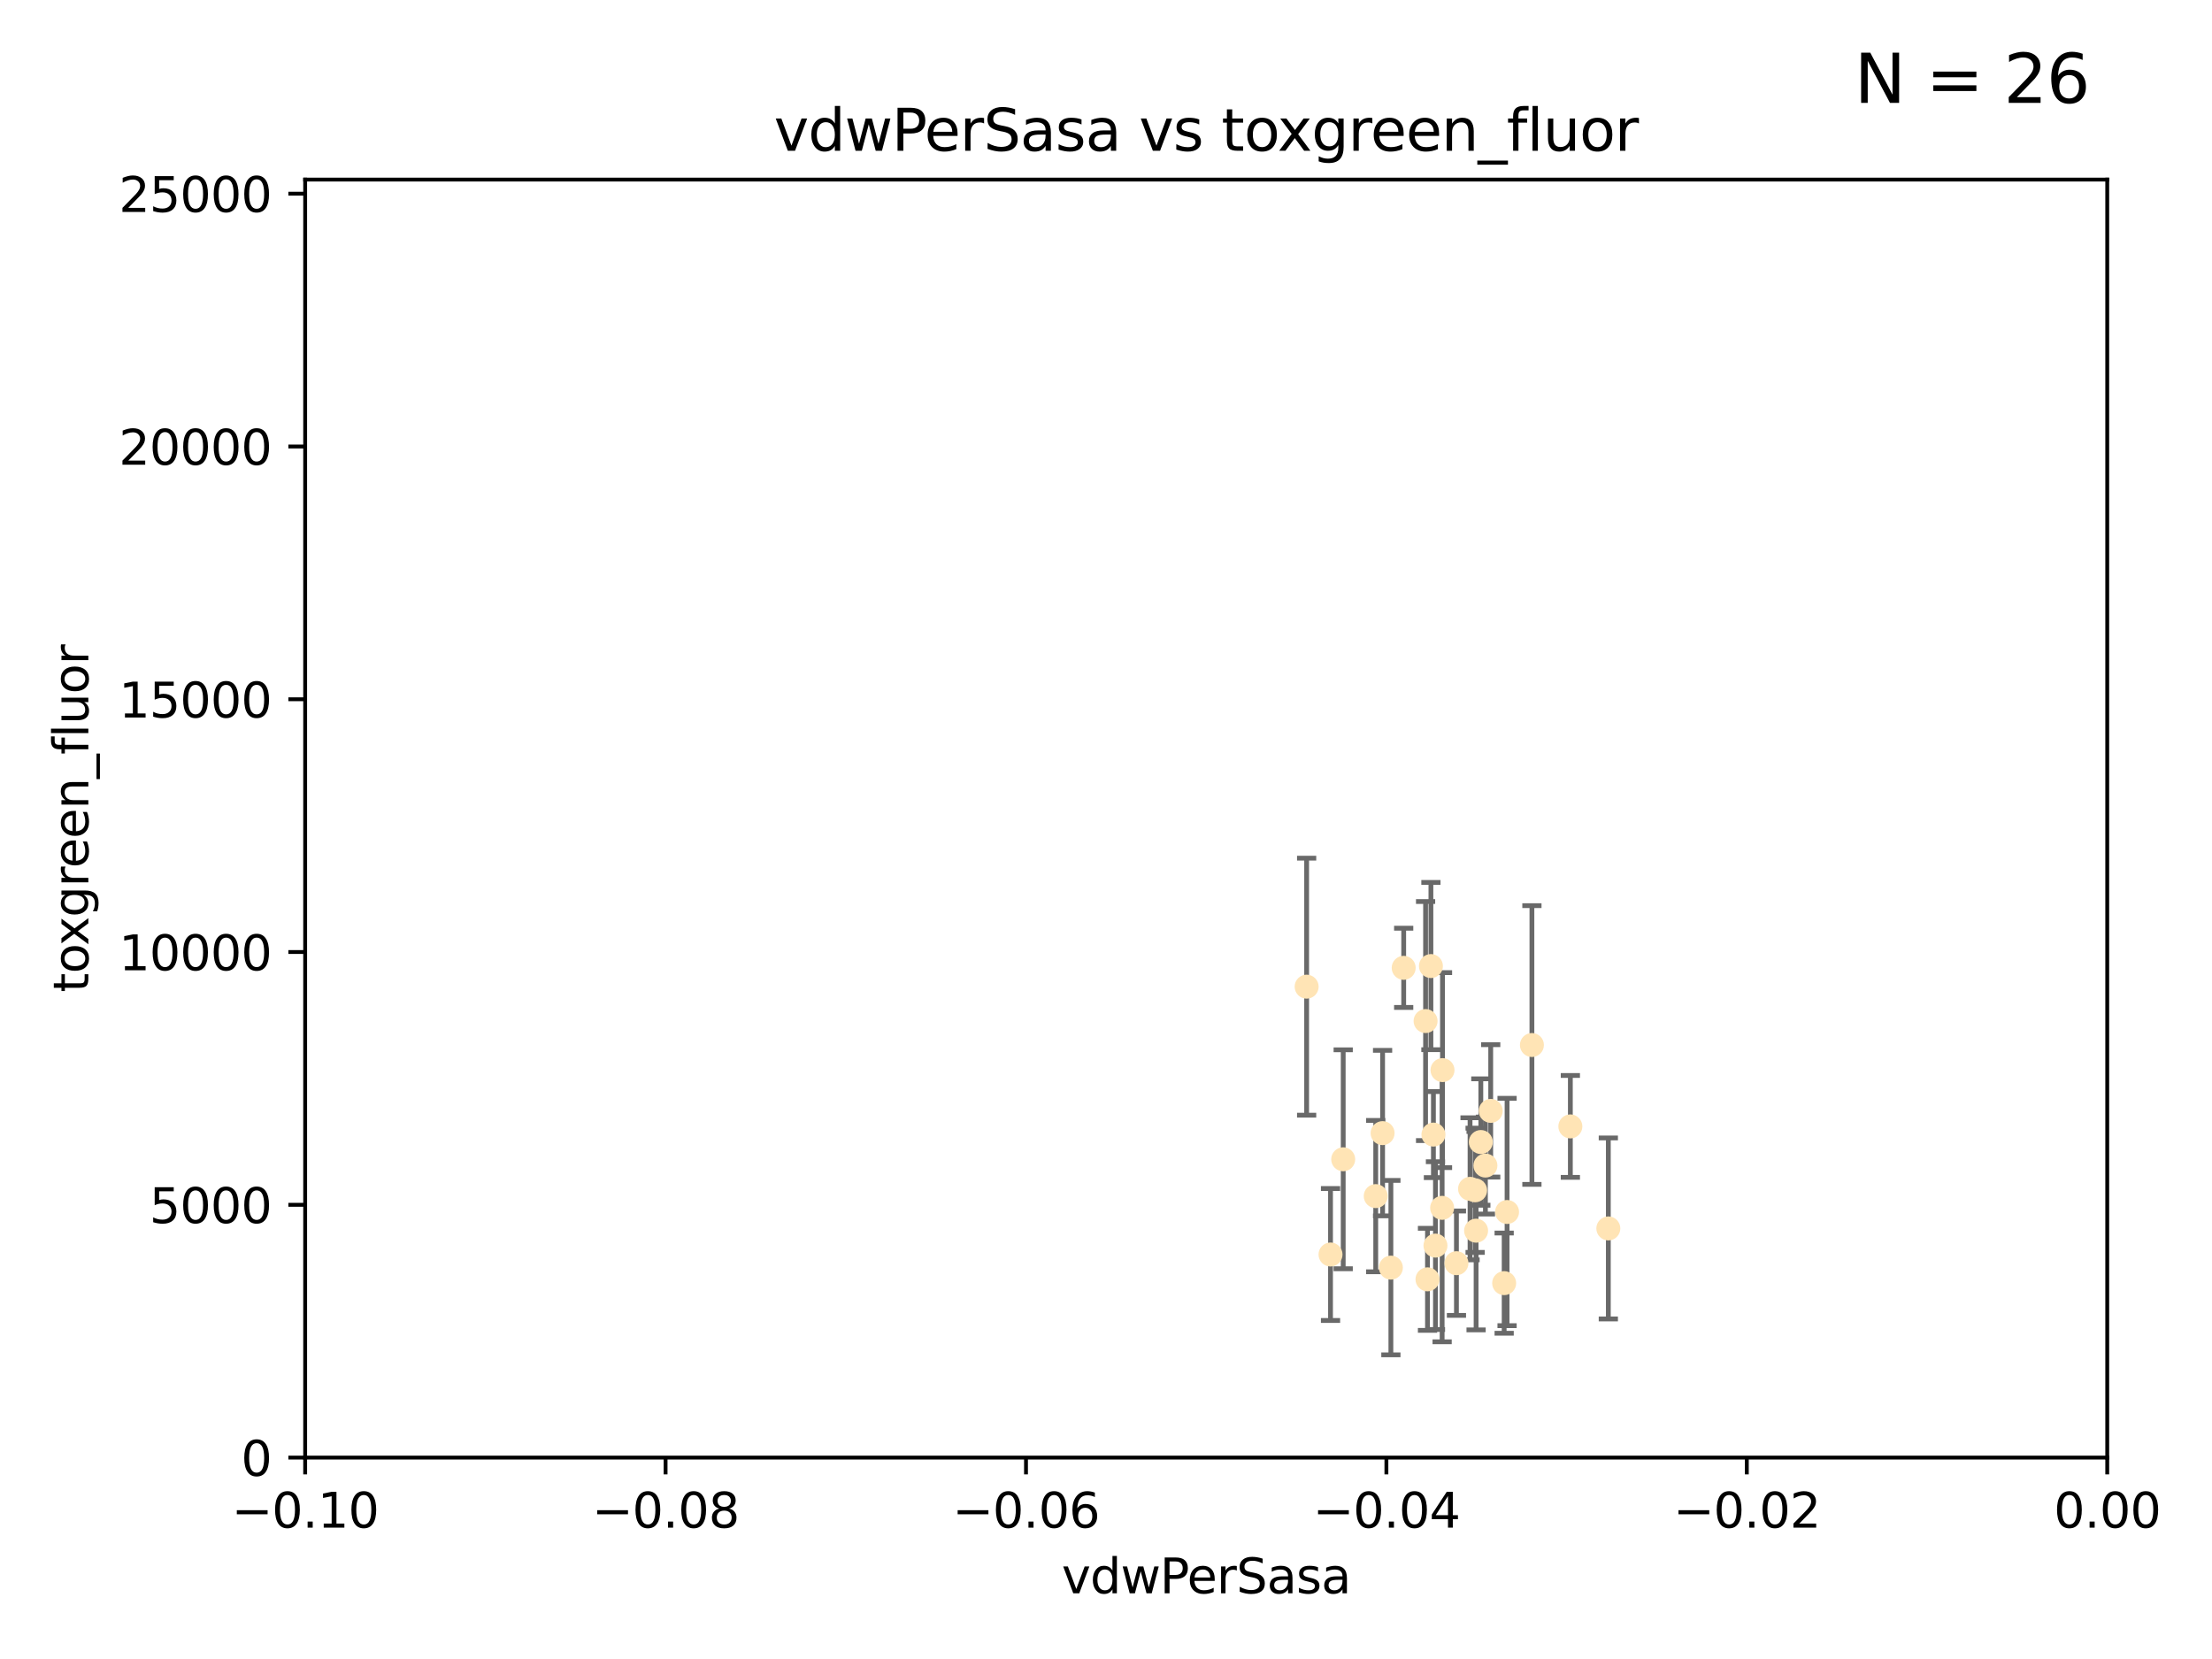 <?xml version="1.0" encoding="utf-8" standalone="no"?>
<!DOCTYPE svg PUBLIC "-//W3C//DTD SVG 1.1//EN"
  "http://www.w3.org/Graphics/SVG/1.1/DTD/svg11.dtd">
<svg xmlns:xlink="http://www.w3.org/1999/xlink" width="460.8pt" height="345.6pt" viewBox="0 0 460.8 345.6" xmlns="http://www.w3.org/2000/svg" version="1.1">
 <defs>
  <style type="text/css">*{stroke-linejoin: round; stroke-linecap: butt}</style>
 </defs>
 <g id="figure_1">
  <g id="patch_1">
   <path d="M 0 345.6 
L 460.8 345.6 
L 460.8 0 
L 0 0 
z
" style="fill: #ffffff"/>
  </g>
  <g id="axes_1">
   <g id="patch_2">
    <path d="M 63.571 303.64 
L 438.975 303.64 
L 438.975 37.411 
L 63.571 37.411 
z
" style="fill: #ffffff"/>
   </g>
   <g id="PathCollection_1">
    <defs>
     <path id="mca98349a49" d="M 0 1.118 
C 0.297 1.118 0.581 1 0.791 0.791 
C 1 0.581 1.118 0.297 1.118 0 
C 1.118 -0.297 1 -0.581 0.791 -0.791 
C 0.581 -1 0.297 -1.118 0 -1.118 
C -0.297 -1.118 -0.581 -1 -0.791 -0.791 
C -1 -0.581 -1.118 -0.297 -1.118 0 
C -1.118 0.297 -1 0.581 -0.791 0.791 
C -0.581 1 -0.297 1.118 0 1.118 
z
" style="stroke: #ffe4b5"/>
    </defs>
    <g clip-path="url(#p3834c70eb1)">
     <use xlink:href="#mca98349a49" x="292.414" y="201.616" style="fill: #ffe4b5; stroke: #ffe4b5"/>
     <use xlink:href="#mca98349a49" x="279.814" y="241.5" style="fill: #ffe4b5; stroke: #ffe4b5"/>
     <use xlink:href="#mca98349a49" x="272.196" y="205.541" style="fill: #ffe4b5; stroke: #ffe4b5"/>
     <use xlink:href="#mca98349a49" x="277.172" y="261.335" style="fill: #ffe4b5; stroke: #ffe4b5"/>
     <use xlink:href="#mca98349a49" x="300.422" y="251.615" style="fill: #ffe4b5; stroke: #ffe4b5"/>
     <use xlink:href="#mca98349a49" x="288.018" y="236.05" style="fill: #ffe4b5; stroke: #ffe4b5"/>
     <use xlink:href="#mca98349a49" x="296.974" y="212.705" style="fill: #ffe4b5; stroke: #ffe4b5"/>
     <use xlink:href="#mca98349a49" x="286.59" y="249.171" style="fill: #ffe4b5; stroke: #ffe4b5"/>
     <use xlink:href="#mca98349a49" x="298.608" y="236.354" style="fill: #ffe4b5; stroke: #ffe4b5"/>
     <use xlink:href="#mca98349a49" x="300.501" y="222.923" style="fill: #ffe4b5; stroke: #ffe4b5"/>
     <use xlink:href="#mca98349a49" x="298.086" y="201.247" style="fill: #ffe4b5; stroke: #ffe4b5"/>
     <use xlink:href="#mca98349a49" x="308.484" y="237.904" style="fill: #ffe4b5; stroke: #ffe4b5"/>
     <use xlink:href="#mca98349a49" x="309.44" y="242.806" style="fill: #ffe4b5; stroke: #ffe4b5"/>
     <use xlink:href="#mca98349a49" x="310.543" y="231.418" style="fill: #ffe4b5; stroke: #ffe4b5"/>
     <use xlink:href="#mca98349a49" x="306.238" y="247.655" style="fill: #ffe4b5; stroke: #ffe4b5"/>
     <use xlink:href="#mca98349a49" x="303.404" y="263.146" style="fill: #ffe4b5; stroke: #ffe4b5"/>
     <use xlink:href="#mca98349a49" x="299.034" y="259.484" style="fill: #ffe4b5; stroke: #ffe4b5"/>
     <use xlink:href="#mca98349a49" x="307.497" y="256.374" style="fill: #ffe4b5; stroke: #ffe4b5"/>
     <use xlink:href="#mca98349a49" x="319.126" y="217.696" style="fill: #ffe4b5; stroke: #ffe4b5"/>
     <use xlink:href="#mca98349a49" x="307.295" y="247.959" style="fill: #ffe4b5; stroke: #ffe4b5"/>
     <use xlink:href="#mca98349a49" x="313.95" y="252.479" style="fill: #ffe4b5; stroke: #ffe4b5"/>
     <use xlink:href="#mca98349a49" x="335.045" y="255.906" style="fill: #ffe4b5; stroke: #ffe4b5"/>
     <use xlink:href="#mca98349a49" x="289.747" y="264.07" style="fill: #ffe4b5; stroke: #ffe4b5"/>
     <use xlink:href="#mca98349a49" x="327.134" y="234.653" style="fill: #ffe4b5; stroke: #ffe4b5"/>
     <use xlink:href="#mca98349a49" x="297.373" y="266.507" style="fill: #ffe4b5; stroke: #ffe4b5"/>
     <use xlink:href="#mca98349a49" x="313.345" y="267.302" style="fill: #ffe4b5; stroke: #ffe4b5"/>
    </g>
   </g>
   <g id="matplotlib.axis_1">
    <g id="xtick_1">
     <g id="line2d_1">
      <defs>
       <path id="m6dc2bd1a58" d="M 0 0 
L 0 3.5 
" style="stroke: #000000; stroke-width: 0.8"/>
      </defs>
      <g>
       <use xlink:href="#m6dc2bd1a58" x="63.571" y="303.64" style="stroke: #000000; stroke-width: 0.8"/>
      </g>
     </g>
     <g id="text_1">
      <!-- −0.10 -->
      <g transform="translate(48.249 318.238)scale(0.1 -0.1)">
       <defs>
        <path id="DejaVuSans-2212" d="M 678 2272 
L 4684 2272 
L 4684 1741 
L 678 1741 
L 678 2272 
z
" transform="scale(0.016)"/>
        <path id="DejaVuSans-30" d="M 2034 4250 
Q 1547 4250 1301 3770 
Q 1056 3291 1056 2328 
Q 1056 1369 1301 889 
Q 1547 409 2034 409 
Q 2525 409 2770 889 
Q 3016 1369 3016 2328 
Q 3016 3291 2770 3770 
Q 2525 4250 2034 4250 
z
M 2034 4750 
Q 2819 4750 3233 4129 
Q 3647 3509 3647 2328 
Q 3647 1150 3233 529 
Q 2819 -91 2034 -91 
Q 1250 -91 836 529 
Q 422 1150 422 2328 
Q 422 3509 836 4129 
Q 1250 4750 2034 4750 
z
" transform="scale(0.016)"/>
        <path id="DejaVuSans-2e" d="M 684 794 
L 1344 794 
L 1344 0 
L 684 0 
L 684 794 
z
" transform="scale(0.016)"/>
        <path id="DejaVuSans-31" d="M 794 531 
L 1825 531 
L 1825 4091 
L 703 3866 
L 703 4441 
L 1819 4666 
L 2450 4666 
L 2450 531 
L 3481 531 
L 3481 0 
L 794 0 
L 794 531 
z
" transform="scale(0.016)"/>
       </defs>
       <use xlink:href="#DejaVuSans-2212"/>
       <use xlink:href="#DejaVuSans-30" x="83.789"/>
       <use xlink:href="#DejaVuSans-2e" x="147.412"/>
       <use xlink:href="#DejaVuSans-31" x="179.199"/>
       <use xlink:href="#DejaVuSans-30" x="242.822"/>
      </g>
     </g>
    </g>
    <g id="xtick_2">
     <g id="line2d_2">
      <g>
       <use xlink:href="#m6dc2bd1a58" x="138.652" y="303.64" style="stroke: #000000; stroke-width: 0.8"/>
      </g>
     </g>
     <g id="text_2">
      <!-- −0.08 -->
      <g transform="translate(123.329 318.238)scale(0.1 -0.1)">
       <defs>
        <path id="DejaVuSans-38" d="M 2034 2216 
Q 1584 2216 1326 1975 
Q 1069 1734 1069 1313 
Q 1069 891 1326 650 
Q 1584 409 2034 409 
Q 2484 409 2743 651 
Q 3003 894 3003 1313 
Q 3003 1734 2745 1975 
Q 2488 2216 2034 2216 
z
M 1403 2484 
Q 997 2584 770 2862 
Q 544 3141 544 3541 
Q 544 4100 942 4425 
Q 1341 4750 2034 4750 
Q 2731 4750 3128 4425 
Q 3525 4100 3525 3541 
Q 3525 3141 3298 2862 
Q 3072 2584 2669 2484 
Q 3125 2378 3379 2068 
Q 3634 1759 3634 1313 
Q 3634 634 3220 271 
Q 2806 -91 2034 -91 
Q 1263 -91 848 271 
Q 434 634 434 1313 
Q 434 1759 690 2068 
Q 947 2378 1403 2484 
z
M 1172 3481 
Q 1172 3119 1398 2916 
Q 1625 2713 2034 2713 
Q 2441 2713 2670 2916 
Q 2900 3119 2900 3481 
Q 2900 3844 2670 4047 
Q 2441 4250 2034 4250 
Q 1625 4250 1398 4047 
Q 1172 3844 1172 3481 
z
" transform="scale(0.016)"/>
       </defs>
       <use xlink:href="#DejaVuSans-2212"/>
       <use xlink:href="#DejaVuSans-30" x="83.789"/>
       <use xlink:href="#DejaVuSans-2e" x="147.412"/>
       <use xlink:href="#DejaVuSans-30" x="179.199"/>
       <use xlink:href="#DejaVuSans-38" x="242.822"/>
      </g>
     </g>
    </g>
    <g id="xtick_3">
     <g id="line2d_3">
      <g>
       <use xlink:href="#m6dc2bd1a58" x="213.733" y="303.64" style="stroke: #000000; stroke-width: 0.8"/>
      </g>
     </g>
     <g id="text_3">
      <!-- −0.06 -->
      <g transform="translate(198.41 318.238)scale(0.1 -0.1)">
       <defs>
        <path id="DejaVuSans-36" d="M 2113 2584 
Q 1688 2584 1439 2293 
Q 1191 2003 1191 1497 
Q 1191 994 1439 701 
Q 1688 409 2113 409 
Q 2538 409 2786 701 
Q 3034 994 3034 1497 
Q 3034 2003 2786 2293 
Q 2538 2584 2113 2584 
z
M 3366 4563 
L 3366 3988 
Q 3128 4100 2886 4159 
Q 2644 4219 2406 4219 
Q 1781 4219 1451 3797 
Q 1122 3375 1075 2522 
Q 1259 2794 1537 2939 
Q 1816 3084 2150 3084 
Q 2853 3084 3261 2657 
Q 3669 2231 3669 1497 
Q 3669 778 3244 343 
Q 2819 -91 2113 -91 
Q 1303 -91 875 529 
Q 447 1150 447 2328 
Q 447 3434 972 4092 
Q 1497 4750 2381 4750 
Q 2619 4750 2861 4703 
Q 3103 4656 3366 4563 
z
" transform="scale(0.016)"/>
       </defs>
       <use xlink:href="#DejaVuSans-2212"/>
       <use xlink:href="#DejaVuSans-30" x="83.789"/>
       <use xlink:href="#DejaVuSans-2e" x="147.412"/>
       <use xlink:href="#DejaVuSans-30" x="179.199"/>
       <use xlink:href="#DejaVuSans-36" x="242.822"/>
      </g>
     </g>
    </g>
    <g id="xtick_4">
     <g id="line2d_4">
      <g>
       <use xlink:href="#m6dc2bd1a58" x="288.813" y="303.64" style="stroke: #000000; stroke-width: 0.8"/>
      </g>
     </g>
     <g id="text_4">
      <!-- −0.04 -->
      <g transform="translate(273.491 318.238)scale(0.1 -0.1)">
       <defs>
        <path id="DejaVuSans-34" d="M 2419 4116 
L 825 1625 
L 2419 1625 
L 2419 4116 
z
M 2253 4666 
L 3047 4666 
L 3047 1625 
L 3713 1625 
L 3713 1100 
L 3047 1100 
L 3047 0 
L 2419 0 
L 2419 1100 
L 313 1100 
L 313 1709 
L 2253 4666 
z
" transform="scale(0.016)"/>
       </defs>
       <use xlink:href="#DejaVuSans-2212"/>
       <use xlink:href="#DejaVuSans-30" x="83.789"/>
       <use xlink:href="#DejaVuSans-2e" x="147.412"/>
       <use xlink:href="#DejaVuSans-30" x="179.199"/>
       <use xlink:href="#DejaVuSans-34" x="242.822"/>
      </g>
     </g>
    </g>
    <g id="xtick_5">
     <g id="line2d_5">
      <g>
       <use xlink:href="#m6dc2bd1a58" x="363.894" y="303.64" style="stroke: #000000; stroke-width: 0.8"/>
      </g>
     </g>
     <g id="text_5">
      <!-- −0.02 -->
      <g transform="translate(348.572 318.238)scale(0.1 -0.1)">
       <defs>
        <path id="DejaVuSans-32" d="M 1228 531 
L 3431 531 
L 3431 0 
L 469 0 
L 469 531 
Q 828 903 1448 1529 
Q 2069 2156 2228 2338 
Q 2531 2678 2651 2914 
Q 2772 3150 2772 3378 
Q 2772 3750 2511 3984 
Q 2250 4219 1831 4219 
Q 1534 4219 1204 4116 
Q 875 4013 500 3803 
L 500 4441 
Q 881 4594 1212 4672 
Q 1544 4750 1819 4750 
Q 2544 4750 2975 4387 
Q 3406 4025 3406 3419 
Q 3406 3131 3298 2873 
Q 3191 2616 2906 2266 
Q 2828 2175 2409 1742 
Q 1991 1309 1228 531 
z
" transform="scale(0.016)"/>
       </defs>
       <use xlink:href="#DejaVuSans-2212"/>
       <use xlink:href="#DejaVuSans-30" x="83.789"/>
       <use xlink:href="#DejaVuSans-2e" x="147.412"/>
       <use xlink:href="#DejaVuSans-30" x="179.199"/>
       <use xlink:href="#DejaVuSans-32" x="242.822"/>
      </g>
     </g>
    </g>
    <g id="xtick_6">
     <g id="line2d_6">
      <g>
       <use xlink:href="#m6dc2bd1a58" x="438.975" y="303.64" style="stroke: #000000; stroke-width: 0.8"/>
      </g>
     </g>
     <g id="text_6">
      <!-- 0.00 -->
      <g transform="translate(427.842 318.238)scale(0.1 -0.1)">
       <use xlink:href="#DejaVuSans-30"/>
       <use xlink:href="#DejaVuSans-2e" x="63.623"/>
       <use xlink:href="#DejaVuSans-30" x="95.41"/>
       <use xlink:href="#DejaVuSans-30" x="159.033"/>
      </g>
     </g>
    </g>
    <g id="text_7">
     <!-- vdwPerSasa -->
     <g transform="translate(221.178 331.917)scale(0.1 -0.1)">
      <defs>
       <path id="DejaVuSans-76" d="M 191 3500 
L 800 3500 
L 1894 563 
L 2988 3500 
L 3597 3500 
L 2284 0 
L 1503 0 
L 191 3500 
z
" transform="scale(0.016)"/>
       <path id="DejaVuSans-64" d="M 2906 2969 
L 2906 4863 
L 3481 4863 
L 3481 0 
L 2906 0 
L 2906 525 
Q 2725 213 2448 61 
Q 2172 -91 1784 -91 
Q 1150 -91 751 415 
Q 353 922 353 1747 
Q 353 2572 751 3078 
Q 1150 3584 1784 3584 
Q 2172 3584 2448 3432 
Q 2725 3281 2906 2969 
z
M 947 1747 
Q 947 1113 1208 752 
Q 1469 391 1925 391 
Q 2381 391 2643 752 
Q 2906 1113 2906 1747 
Q 2906 2381 2643 2742 
Q 2381 3103 1925 3103 
Q 1469 3103 1208 2742 
Q 947 2381 947 1747 
z
" transform="scale(0.016)"/>
       <path id="DejaVuSans-77" d="M 269 3500 
L 844 3500 
L 1563 769 
L 2278 3500 
L 2956 3500 
L 3675 769 
L 4391 3500 
L 4966 3500 
L 4050 0 
L 3372 0 
L 2619 2869 
L 1863 0 
L 1184 0 
L 269 3500 
z
" transform="scale(0.016)"/>
       <path id="DejaVuSans-50" d="M 1259 4147 
L 1259 2394 
L 2053 2394 
Q 2494 2394 2734 2622 
Q 2975 2850 2975 3272 
Q 2975 3691 2734 3919 
Q 2494 4147 2053 4147 
L 1259 4147 
z
M 628 4666 
L 2053 4666 
Q 2838 4666 3239 4311 
Q 3641 3956 3641 3272 
Q 3641 2581 3239 2228 
Q 2838 1875 2053 1875 
L 1259 1875 
L 1259 0 
L 628 0 
L 628 4666 
z
" transform="scale(0.016)"/>
       <path id="DejaVuSans-65" d="M 3597 1894 
L 3597 1613 
L 953 1613 
Q 991 1019 1311 708 
Q 1631 397 2203 397 
Q 2534 397 2845 478 
Q 3156 559 3463 722 
L 3463 178 
Q 3153 47 2828 -22 
Q 2503 -91 2169 -91 
Q 1331 -91 842 396 
Q 353 884 353 1716 
Q 353 2575 817 3079 
Q 1281 3584 2069 3584 
Q 2775 3584 3186 3129 
Q 3597 2675 3597 1894 
z
M 3022 2063 
Q 3016 2534 2758 2815 
Q 2500 3097 2075 3097 
Q 1594 3097 1305 2825 
Q 1016 2553 972 2059 
L 3022 2063 
z
" transform="scale(0.016)"/>
       <path id="DejaVuSans-72" d="M 2631 2963 
Q 2534 3019 2420 3045 
Q 2306 3072 2169 3072 
Q 1681 3072 1420 2755 
Q 1159 2438 1159 1844 
L 1159 0 
L 581 0 
L 581 3500 
L 1159 3500 
L 1159 2956 
Q 1341 3275 1631 3429 
Q 1922 3584 2338 3584 
Q 2397 3584 2469 3576 
Q 2541 3569 2628 3553 
L 2631 2963 
z
" transform="scale(0.016)"/>
       <path id="DejaVuSans-53" d="M 3425 4513 
L 3425 3897 
Q 3066 4069 2747 4153 
Q 2428 4238 2131 4238 
Q 1616 4238 1336 4038 
Q 1056 3838 1056 3469 
Q 1056 3159 1242 3001 
Q 1428 2844 1947 2747 
L 2328 2669 
Q 3034 2534 3370 2195 
Q 3706 1856 3706 1288 
Q 3706 609 3251 259 
Q 2797 -91 1919 -91 
Q 1588 -91 1214 -16 
Q 841 59 441 206 
L 441 856 
Q 825 641 1194 531 
Q 1563 422 1919 422 
Q 2459 422 2753 634 
Q 3047 847 3047 1241 
Q 3047 1584 2836 1778 
Q 2625 1972 2144 2069 
L 1759 2144 
Q 1053 2284 737 2584 
Q 422 2884 422 3419 
Q 422 4038 858 4394 
Q 1294 4750 2059 4750 
Q 2388 4750 2728 4690 
Q 3069 4631 3425 4513 
z
" transform="scale(0.016)"/>
       <path id="DejaVuSans-61" d="M 2194 1759 
Q 1497 1759 1228 1600 
Q 959 1441 959 1056 
Q 959 750 1161 570 
Q 1363 391 1709 391 
Q 2188 391 2477 730 
Q 2766 1069 2766 1631 
L 2766 1759 
L 2194 1759 
z
M 3341 1997 
L 3341 0 
L 2766 0 
L 2766 531 
Q 2569 213 2275 61 
Q 1981 -91 1556 -91 
Q 1019 -91 701 211 
Q 384 513 384 1019 
Q 384 1609 779 1909 
Q 1175 2209 1959 2209 
L 2766 2209 
L 2766 2266 
Q 2766 2663 2505 2880 
Q 2244 3097 1772 3097 
Q 1472 3097 1187 3025 
Q 903 2953 641 2809 
L 641 3341 
Q 956 3463 1253 3523 
Q 1550 3584 1831 3584 
Q 2591 3584 2966 3190 
Q 3341 2797 3341 1997 
z
" transform="scale(0.016)"/>
       <path id="DejaVuSans-73" d="M 2834 3397 
L 2834 2853 
Q 2591 2978 2328 3040 
Q 2066 3103 1784 3103 
Q 1356 3103 1142 2972 
Q 928 2841 928 2578 
Q 928 2378 1081 2264 
Q 1234 2150 1697 2047 
L 1894 2003 
Q 2506 1872 2764 1633 
Q 3022 1394 3022 966 
Q 3022 478 2636 193 
Q 2250 -91 1575 -91 
Q 1294 -91 989 -36 
Q 684 19 347 128 
L 347 722 
Q 666 556 975 473 
Q 1284 391 1588 391 
Q 1994 391 2212 530 
Q 2431 669 2431 922 
Q 2431 1156 2273 1281 
Q 2116 1406 1581 1522 
L 1381 1569 
Q 847 1681 609 1914 
Q 372 2147 372 2553 
Q 372 3047 722 3315 
Q 1072 3584 1716 3584 
Q 2034 3584 2315 3537 
Q 2597 3491 2834 3397 
z
" transform="scale(0.016)"/>
      </defs>
      <use xlink:href="#DejaVuSans-76"/>
      <use xlink:href="#DejaVuSans-64" x="59.18"/>
      <use xlink:href="#DejaVuSans-77" x="122.656"/>
      <use xlink:href="#DejaVuSans-50" x="204.443"/>
      <use xlink:href="#DejaVuSans-65" x="261.121"/>
      <use xlink:href="#DejaVuSans-72" x="322.645"/>
      <use xlink:href="#DejaVuSans-53" x="363.758"/>
      <use xlink:href="#DejaVuSans-61" x="427.234"/>
      <use xlink:href="#DejaVuSans-73" x="488.514"/>
      <use xlink:href="#DejaVuSans-61" x="540.613"/>
     </g>
    </g>
   </g>
   <g id="matplotlib.axis_2">
    <g id="ytick_1">
     <g id="line2d_7">
      <defs>
       <path id="me48deb42ce" d="M 0 0 
L -3.5 0 
" style="stroke: #000000; stroke-width: 0.8"/>
      </defs>
      <g>
       <use xlink:href="#me48deb42ce" x="63.571" y="303.64" style="stroke: #000000; stroke-width: 0.8"/>
      </g>
     </g>
     <g id="text_8">
      <!-- 0 -->
      <g transform="translate(50.209 307.439)scale(0.1 -0.1)">
       <use xlink:href="#DejaVuSans-30"/>
      </g>
     </g>
    </g>
    <g id="ytick_2">
     <g id="line2d_8">
      <g>
       <use xlink:href="#me48deb42ce" x="63.571" y="250.982" style="stroke: #000000; stroke-width: 0.8"/>
      </g>
     </g>
     <g id="text_9">
      <!-- 5000 -->
      <g transform="translate(31.121 254.782)scale(0.1 -0.1)">
       <defs>
        <path id="DejaVuSans-35" d="M 691 4666 
L 3169 4666 
L 3169 4134 
L 1269 4134 
L 1269 2991 
Q 1406 3038 1543 3061 
Q 1681 3084 1819 3084 
Q 2600 3084 3056 2656 
Q 3513 2228 3513 1497 
Q 3513 744 3044 326 
Q 2575 -91 1722 -91 
Q 1428 -91 1123 -41 
Q 819 9 494 109 
L 494 744 
Q 775 591 1075 516 
Q 1375 441 1709 441 
Q 2250 441 2565 725 
Q 2881 1009 2881 1497 
Q 2881 1984 2565 2268 
Q 2250 2553 1709 2553 
Q 1456 2553 1204 2497 
Q 953 2441 691 2322 
L 691 4666 
z
" transform="scale(0.016)"/>
       </defs>
       <use xlink:href="#DejaVuSans-35"/>
       <use xlink:href="#DejaVuSans-30" x="63.623"/>
       <use xlink:href="#DejaVuSans-30" x="127.246"/>
       <use xlink:href="#DejaVuSans-30" x="190.869"/>
      </g>
     </g>
    </g>
    <g id="ytick_3">
     <g id="line2d_9">
      <g>
       <use xlink:href="#me48deb42ce" x="63.571" y="198.325" style="stroke: #000000; stroke-width: 0.8"/>
      </g>
     </g>
     <g id="text_10">
      <!-- 10000 -->
      <g transform="translate(24.759 202.124)scale(0.1 -0.1)">
       <use xlink:href="#DejaVuSans-31"/>
       <use xlink:href="#DejaVuSans-30" x="63.623"/>
       <use xlink:href="#DejaVuSans-30" x="127.246"/>
       <use xlink:href="#DejaVuSans-30" x="190.869"/>
       <use xlink:href="#DejaVuSans-30" x="254.492"/>
      </g>
     </g>
    </g>
    <g id="ytick_4">
     <g id="line2d_10">
      <g>
       <use xlink:href="#me48deb42ce" x="63.571" y="145.667" style="stroke: #000000; stroke-width: 0.8"/>
      </g>
     </g>
     <g id="text_11">
      <!-- 15000 -->
      <g transform="translate(24.759 149.467)scale(0.1 -0.1)">
       <use xlink:href="#DejaVuSans-31"/>
       <use xlink:href="#DejaVuSans-35" x="63.623"/>
       <use xlink:href="#DejaVuSans-30" x="127.246"/>
       <use xlink:href="#DejaVuSans-30" x="190.869"/>
       <use xlink:href="#DejaVuSans-30" x="254.492"/>
      </g>
     </g>
    </g>
    <g id="ytick_5">
     <g id="line2d_11">
      <g>
       <use xlink:href="#me48deb42ce" x="63.571" y="93.01" style="stroke: #000000; stroke-width: 0.8"/>
      </g>
     </g>
     <g id="text_12">
      <!-- 20000 -->
      <g transform="translate(24.759 96.809)scale(0.1 -0.1)">
       <use xlink:href="#DejaVuSans-32"/>
       <use xlink:href="#DejaVuSans-30" x="63.623"/>
       <use xlink:href="#DejaVuSans-30" x="127.246"/>
       <use xlink:href="#DejaVuSans-30" x="190.869"/>
       <use xlink:href="#DejaVuSans-30" x="254.492"/>
      </g>
     </g>
    </g>
    <g id="ytick_6">
     <g id="line2d_12">
      <g>
       <use xlink:href="#me48deb42ce" x="63.571" y="40.352" style="stroke: #000000; stroke-width: 0.8"/>
      </g>
     </g>
     <g id="text_13">
      <!-- 25000 -->
      <g transform="translate(24.759 44.152)scale(0.1 -0.1)">
       <use xlink:href="#DejaVuSans-32"/>
       <use xlink:href="#DejaVuSans-35" x="63.623"/>
       <use xlink:href="#DejaVuSans-30" x="127.246"/>
       <use xlink:href="#DejaVuSans-30" x="190.869"/>
       <use xlink:href="#DejaVuSans-30" x="254.492"/>
      </g>
     </g>
    </g>
    <g id="text_14">
     <!-- toxgreen_fluor -->
     <g transform="translate(18.401 206.72)rotate(-90)scale(0.1 -0.1)">
      <defs>
       <path id="DejaVuSans-74" d="M 1172 4494 
L 1172 3500 
L 2356 3500 
L 2356 3053 
L 1172 3053 
L 1172 1153 
Q 1172 725 1289 603 
Q 1406 481 1766 481 
L 2356 481 
L 2356 0 
L 1766 0 
Q 1100 0 847 248 
Q 594 497 594 1153 
L 594 3053 
L 172 3053 
L 172 3500 
L 594 3500 
L 594 4494 
L 1172 4494 
z
" transform="scale(0.016)"/>
       <path id="DejaVuSans-6f" d="M 1959 3097 
Q 1497 3097 1228 2736 
Q 959 2375 959 1747 
Q 959 1119 1226 758 
Q 1494 397 1959 397 
Q 2419 397 2687 759 
Q 2956 1122 2956 1747 
Q 2956 2369 2687 2733 
Q 2419 3097 1959 3097 
z
M 1959 3584 
Q 2709 3584 3137 3096 
Q 3566 2609 3566 1747 
Q 3566 888 3137 398 
Q 2709 -91 1959 -91 
Q 1206 -91 779 398 
Q 353 888 353 1747 
Q 353 2609 779 3096 
Q 1206 3584 1959 3584 
z
" transform="scale(0.016)"/>
       <path id="DejaVuSans-78" d="M 3513 3500 
L 2247 1797 
L 3578 0 
L 2900 0 
L 1881 1375 
L 863 0 
L 184 0 
L 1544 1831 
L 300 3500 
L 978 3500 
L 1906 2253 
L 2834 3500 
L 3513 3500 
z
" transform="scale(0.016)"/>
       <path id="DejaVuSans-67" d="M 2906 1791 
Q 2906 2416 2648 2759 
Q 2391 3103 1925 3103 
Q 1463 3103 1205 2759 
Q 947 2416 947 1791 
Q 947 1169 1205 825 
Q 1463 481 1925 481 
Q 2391 481 2648 825 
Q 2906 1169 2906 1791 
z
M 3481 434 
Q 3481 -459 3084 -895 
Q 2688 -1331 1869 -1331 
Q 1566 -1331 1297 -1286 
Q 1028 -1241 775 -1147 
L 775 -588 
Q 1028 -725 1275 -790 
Q 1522 -856 1778 -856 
Q 2344 -856 2625 -561 
Q 2906 -266 2906 331 
L 2906 616 
Q 2728 306 2450 153 
Q 2172 0 1784 0 
Q 1141 0 747 490 
Q 353 981 353 1791 
Q 353 2603 747 3093 
Q 1141 3584 1784 3584 
Q 2172 3584 2450 3431 
Q 2728 3278 2906 2969 
L 2906 3500 
L 3481 3500 
L 3481 434 
z
" transform="scale(0.016)"/>
       <path id="DejaVuSans-6e" d="M 3513 2113 
L 3513 0 
L 2938 0 
L 2938 2094 
Q 2938 2591 2744 2837 
Q 2550 3084 2163 3084 
Q 1697 3084 1428 2787 
Q 1159 2491 1159 1978 
L 1159 0 
L 581 0 
L 581 3500 
L 1159 3500 
L 1159 2956 
Q 1366 3272 1645 3428 
Q 1925 3584 2291 3584 
Q 2894 3584 3203 3211 
Q 3513 2838 3513 2113 
z
" transform="scale(0.016)"/>
       <path id="DejaVuSans-5f" d="M 3263 -1063 
L 3263 -1509 
L -63 -1509 
L -63 -1063 
L 3263 -1063 
z
" transform="scale(0.016)"/>
       <path id="DejaVuSans-66" d="M 2375 4863 
L 2375 4384 
L 1825 4384 
Q 1516 4384 1395 4259 
Q 1275 4134 1275 3809 
L 1275 3500 
L 2222 3500 
L 2222 3053 
L 1275 3053 
L 1275 0 
L 697 0 
L 697 3053 
L 147 3053 
L 147 3500 
L 697 3500 
L 697 3744 
Q 697 4328 969 4595 
Q 1241 4863 1831 4863 
L 2375 4863 
z
" transform="scale(0.016)"/>
       <path id="DejaVuSans-6c" d="M 603 4863 
L 1178 4863 
L 1178 0 
L 603 0 
L 603 4863 
z
" transform="scale(0.016)"/>
       <path id="DejaVuSans-75" d="M 544 1381 
L 544 3500 
L 1119 3500 
L 1119 1403 
Q 1119 906 1312 657 
Q 1506 409 1894 409 
Q 2359 409 2629 706 
Q 2900 1003 2900 1516 
L 2900 3500 
L 3475 3500 
L 3475 0 
L 2900 0 
L 2900 538 
Q 2691 219 2414 64 
Q 2138 -91 1772 -91 
Q 1169 -91 856 284 
Q 544 659 544 1381 
z
M 1991 3584 
L 1991 3584 
z
" transform="scale(0.016)"/>
      </defs>
      <use xlink:href="#DejaVuSans-74"/>
      <use xlink:href="#DejaVuSans-6f" x="39.209"/>
      <use xlink:href="#DejaVuSans-78" x="97.266"/>
      <use xlink:href="#DejaVuSans-67" x="156.445"/>
      <use xlink:href="#DejaVuSans-72" x="219.922"/>
      <use xlink:href="#DejaVuSans-65" x="258.785"/>
      <use xlink:href="#DejaVuSans-65" x="320.309"/>
      <use xlink:href="#DejaVuSans-6e" x="381.832"/>
      <use xlink:href="#DejaVuSans-5f" x="445.211"/>
      <use xlink:href="#DejaVuSans-66" x="495.211"/>
      <use xlink:href="#DejaVuSans-6c" x="530.416"/>
      <use xlink:href="#DejaVuSans-75" x="558.199"/>
      <use xlink:href="#DejaVuSans-6f" x="621.578"/>
      <use xlink:href="#DejaVuSans-72" x="682.76"/>
     </g>
    </g>
   </g>
   <g id="LineCollection_1">
    <path d="M 292.414 209.866 
L 292.414 193.365 
" clip-path="url(#p3834c70eb1)" style="fill: none; stroke: #696969"/>
    <path d="M 279.814 264.302 
L 279.814 218.697 
" clip-path="url(#p3834c70eb1)" style="fill: none; stroke: #696969"/>
    <path d="M 272.196 232.308 
L 272.196 178.773 
" clip-path="url(#p3834c70eb1)" style="fill: none; stroke: #696969"/>
    <path d="M 277.172 275.081 
L 277.172 247.59 
" clip-path="url(#p3834c70eb1)" style="fill: none; stroke: #696969"/>
    <path d="M 300.422 279.519 
L 300.422 223.711 
" clip-path="url(#p3834c70eb1)" style="fill: none; stroke: #696969"/>
    <path d="M 288.018 253.29 
L 288.018 218.81 
" clip-path="url(#p3834c70eb1)" style="fill: none; stroke: #696969"/>
    <path d="M 296.974 237.602 
L 296.974 187.808 
" clip-path="url(#p3834c70eb1)" style="fill: none; stroke: #696969"/>
    <path d="M 286.59 264.939 
L 286.59 233.403 
" clip-path="url(#p3834c70eb1)" style="fill: none; stroke: #696969"/>
    <path d="M 298.608 245.318 
L 298.608 227.389 
" clip-path="url(#p3834c70eb1)" style="fill: none; stroke: #696969"/>
    <path d="M 300.501 243.231 
L 300.501 202.616 
" clip-path="url(#p3834c70eb1)" style="fill: none; stroke: #696969"/>
    <path d="M 298.086 218.672 
L 298.086 183.823 
" clip-path="url(#p3834c70eb1)" style="fill: none; stroke: #696969"/>
    <path d="M 308.484 251.068 
L 308.484 224.739 
" clip-path="url(#p3834c70eb1)" style="fill: none; stroke: #696969"/>
    <path d="M 309.44 252.903 
L 309.44 232.709 
" clip-path="url(#p3834c70eb1)" style="fill: none; stroke: #696969"/>
    <path d="M 310.543 245.207 
L 310.543 217.628 
" clip-path="url(#p3834c70eb1)" style="fill: none; stroke: #696969"/>
    <path d="M 306.238 262.456 
L 306.238 232.855 
" clip-path="url(#p3834c70eb1)" style="fill: none; stroke: #696969"/>
    <path d="M 303.404 274.018 
L 303.404 252.273 
" clip-path="url(#p3834c70eb1)" style="fill: none; stroke: #696969"/>
    <path d="M 299.034 276.966 
L 299.034 242.003 
" clip-path="url(#p3834c70eb1)" style="fill: none; stroke: #696969"/>
    <path d="M 307.497 277.041 
L 307.497 235.708 
" clip-path="url(#p3834c70eb1)" style="fill: none; stroke: #696969"/>
    <path d="M 319.126 246.725 
L 319.126 188.666 
" clip-path="url(#p3834c70eb1)" style="fill: none; stroke: #696969"/>
    <path d="M 307.295 260.899 
L 307.295 235.019 
" clip-path="url(#p3834c70eb1)" style="fill: none; stroke: #696969"/>
    <path d="M 313.95 276.162 
L 313.95 228.796 
" clip-path="url(#p3834c70eb1)" style="fill: none; stroke: #696969"/>
    <path d="M 335.045 274.76 
L 335.045 237.052 
" clip-path="url(#p3834c70eb1)" style="fill: none; stroke: #696969"/>
    <path d="M 289.747 282.241 
L 289.747 245.9 
" clip-path="url(#p3834c70eb1)" style="fill: none; stroke: #696969"/>
    <path d="M 327.134 245.264 
L 327.134 224.043 
" clip-path="url(#p3834c70eb1)" style="fill: none; stroke: #696969"/>
    <path d="M 297.373 277.139 
L 297.373 255.876 
" clip-path="url(#p3834c70eb1)" style="fill: none; stroke: #696969"/>
    <path d="M 313.345 277.743 
L 313.345 256.861 
" clip-path="url(#p3834c70eb1)" style="fill: none; stroke: #696969"/>
   </g>
   <g id="line2d_13">
    <defs>
     <path id="m451360ffcf" d="M 2 0 
L -2 -0 
" style="stroke: #696969"/>
    </defs>
    <g clip-path="url(#p3834c70eb1)">
     <use xlink:href="#m451360ffcf" x="292.414" y="209.866" style="fill: #696969; stroke: #696969"/>
     <use xlink:href="#m451360ffcf" x="279.814" y="264.302" style="fill: #696969; stroke: #696969"/>
     <use xlink:href="#m451360ffcf" x="272.196" y="232.308" style="fill: #696969; stroke: #696969"/>
     <use xlink:href="#m451360ffcf" x="277.172" y="275.081" style="fill: #696969; stroke: #696969"/>
     <use xlink:href="#m451360ffcf" x="300.422" y="279.519" style="fill: #696969; stroke: #696969"/>
     <use xlink:href="#m451360ffcf" x="288.018" y="253.29" style="fill: #696969; stroke: #696969"/>
     <use xlink:href="#m451360ffcf" x="296.974" y="237.602" style="fill: #696969; stroke: #696969"/>
     <use xlink:href="#m451360ffcf" x="286.59" y="264.939" style="fill: #696969; stroke: #696969"/>
     <use xlink:href="#m451360ffcf" x="298.608" y="245.318" style="fill: #696969; stroke: #696969"/>
     <use xlink:href="#m451360ffcf" x="300.501" y="243.231" style="fill: #696969; stroke: #696969"/>
     <use xlink:href="#m451360ffcf" x="298.086" y="218.672" style="fill: #696969; stroke: #696969"/>
     <use xlink:href="#m451360ffcf" x="308.484" y="251.068" style="fill: #696969; stroke: #696969"/>
     <use xlink:href="#m451360ffcf" x="309.44" y="252.903" style="fill: #696969; stroke: #696969"/>
     <use xlink:href="#m451360ffcf" x="310.543" y="245.207" style="fill: #696969; stroke: #696969"/>
     <use xlink:href="#m451360ffcf" x="306.238" y="262.456" style="fill: #696969; stroke: #696969"/>
     <use xlink:href="#m451360ffcf" x="303.404" y="274.018" style="fill: #696969; stroke: #696969"/>
     <use xlink:href="#m451360ffcf" x="299.034" y="276.966" style="fill: #696969; stroke: #696969"/>
     <use xlink:href="#m451360ffcf" x="307.497" y="277.041" style="fill: #696969; stroke: #696969"/>
     <use xlink:href="#m451360ffcf" x="319.126" y="246.725" style="fill: #696969; stroke: #696969"/>
     <use xlink:href="#m451360ffcf" x="307.295" y="260.899" style="fill: #696969; stroke: #696969"/>
     <use xlink:href="#m451360ffcf" x="313.95" y="276.162" style="fill: #696969; stroke: #696969"/>
     <use xlink:href="#m451360ffcf" x="335.045" y="274.76" style="fill: #696969; stroke: #696969"/>
     <use xlink:href="#m451360ffcf" x="289.747" y="282.241" style="fill: #696969; stroke: #696969"/>
     <use xlink:href="#m451360ffcf" x="327.134" y="245.264" style="fill: #696969; stroke: #696969"/>
     <use xlink:href="#m451360ffcf" x="297.373" y="277.139" style="fill: #696969; stroke: #696969"/>
     <use xlink:href="#m451360ffcf" x="313.345" y="277.743" style="fill: #696969; stroke: #696969"/>
    </g>
   </g>
   <g id="line2d_14">
    <g clip-path="url(#p3834c70eb1)">
     <use xlink:href="#m451360ffcf" x="292.414" y="193.365" style="fill: #696969; stroke: #696969"/>
     <use xlink:href="#m451360ffcf" x="279.814" y="218.697" style="fill: #696969; stroke: #696969"/>
     <use xlink:href="#m451360ffcf" x="272.196" y="178.773" style="fill: #696969; stroke: #696969"/>
     <use xlink:href="#m451360ffcf" x="277.172" y="247.59" style="fill: #696969; stroke: #696969"/>
     <use xlink:href="#m451360ffcf" x="300.422" y="223.711" style="fill: #696969; stroke: #696969"/>
     <use xlink:href="#m451360ffcf" x="288.018" y="218.81" style="fill: #696969; stroke: #696969"/>
     <use xlink:href="#m451360ffcf" x="296.974" y="187.808" style="fill: #696969; stroke: #696969"/>
     <use xlink:href="#m451360ffcf" x="286.59" y="233.403" style="fill: #696969; stroke: #696969"/>
     <use xlink:href="#m451360ffcf" x="298.608" y="227.389" style="fill: #696969; stroke: #696969"/>
     <use xlink:href="#m451360ffcf" x="300.501" y="202.616" style="fill: #696969; stroke: #696969"/>
     <use xlink:href="#m451360ffcf" x="298.086" y="183.823" style="fill: #696969; stroke: #696969"/>
     <use xlink:href="#m451360ffcf" x="308.484" y="224.739" style="fill: #696969; stroke: #696969"/>
     <use xlink:href="#m451360ffcf" x="309.44" y="232.709" style="fill: #696969; stroke: #696969"/>
     <use xlink:href="#m451360ffcf" x="310.543" y="217.628" style="fill: #696969; stroke: #696969"/>
     <use xlink:href="#m451360ffcf" x="306.238" y="232.855" style="fill: #696969; stroke: #696969"/>
     <use xlink:href="#m451360ffcf" x="303.404" y="252.273" style="fill: #696969; stroke: #696969"/>
     <use xlink:href="#m451360ffcf" x="299.034" y="242.003" style="fill: #696969; stroke: #696969"/>
     <use xlink:href="#m451360ffcf" x="307.497" y="235.708" style="fill: #696969; stroke: #696969"/>
     <use xlink:href="#m451360ffcf" x="319.126" y="188.666" style="fill: #696969; stroke: #696969"/>
     <use xlink:href="#m451360ffcf" x="307.295" y="235.019" style="fill: #696969; stroke: #696969"/>
     <use xlink:href="#m451360ffcf" x="313.95" y="228.796" style="fill: #696969; stroke: #696969"/>
     <use xlink:href="#m451360ffcf" x="335.045" y="237.052" style="fill: #696969; stroke: #696969"/>
     <use xlink:href="#m451360ffcf" x="289.747" y="245.9" style="fill: #696969; stroke: #696969"/>
     <use xlink:href="#m451360ffcf" x="327.134" y="224.043" style="fill: #696969; stroke: #696969"/>
     <use xlink:href="#m451360ffcf" x="297.373" y="255.876" style="fill: #696969; stroke: #696969"/>
     <use xlink:href="#m451360ffcf" x="313.345" y="256.861" style="fill: #696969; stroke: #696969"/>
    </g>
   </g>
   <g id="line2d_15">
    <defs>
     <path id="m3e5243e110" d="M 0 2 
C 0.53 2 1.039 1.789 1.414 1.414 
C 1.789 1.039 2 0.53 2 0 
C 2 -0.53 1.789 -1.039 1.414 -1.414 
C 1.039 -1.789 0.53 -2 0 -2 
C -0.53 -2 -1.039 -1.789 -1.414 -1.414 
C -1.789 -1.039 -2 -0.53 -2 0 
C -2 0.53 -1.789 1.039 -1.414 1.414 
C -1.039 1.789 -0.53 2 0 2 
z
" style="stroke: #ffe4b5"/>
    </defs>
    <g clip-path="url(#p3834c70eb1)">
     <use xlink:href="#m3e5243e110" x="292.414" y="201.616" style="fill: #ffe4b5; stroke: #ffe4b5"/>
     <use xlink:href="#m3e5243e110" x="279.814" y="241.5" style="fill: #ffe4b5; stroke: #ffe4b5"/>
     <use xlink:href="#m3e5243e110" x="272.196" y="205.541" style="fill: #ffe4b5; stroke: #ffe4b5"/>
     <use xlink:href="#m3e5243e110" x="277.172" y="261.335" style="fill: #ffe4b5; stroke: #ffe4b5"/>
     <use xlink:href="#m3e5243e110" x="300.422" y="251.615" style="fill: #ffe4b5; stroke: #ffe4b5"/>
     <use xlink:href="#m3e5243e110" x="288.018" y="236.05" style="fill: #ffe4b5; stroke: #ffe4b5"/>
     <use xlink:href="#m3e5243e110" x="296.974" y="212.705" style="fill: #ffe4b5; stroke: #ffe4b5"/>
     <use xlink:href="#m3e5243e110" x="286.59" y="249.171" style="fill: #ffe4b5; stroke: #ffe4b5"/>
     <use xlink:href="#m3e5243e110" x="298.608" y="236.354" style="fill: #ffe4b5; stroke: #ffe4b5"/>
     <use xlink:href="#m3e5243e110" x="300.501" y="222.923" style="fill: #ffe4b5; stroke: #ffe4b5"/>
     <use xlink:href="#m3e5243e110" x="298.086" y="201.247" style="fill: #ffe4b5; stroke: #ffe4b5"/>
     <use xlink:href="#m3e5243e110" x="308.484" y="237.904" style="fill: #ffe4b5; stroke: #ffe4b5"/>
     <use xlink:href="#m3e5243e110" x="309.44" y="242.806" style="fill: #ffe4b5; stroke: #ffe4b5"/>
     <use xlink:href="#m3e5243e110" x="310.543" y="231.418" style="fill: #ffe4b5; stroke: #ffe4b5"/>
     <use xlink:href="#m3e5243e110" x="306.238" y="247.655" style="fill: #ffe4b5; stroke: #ffe4b5"/>
     <use xlink:href="#m3e5243e110" x="303.404" y="263.146" style="fill: #ffe4b5; stroke: #ffe4b5"/>
     <use xlink:href="#m3e5243e110" x="299.034" y="259.484" style="fill: #ffe4b5; stroke: #ffe4b5"/>
     <use xlink:href="#m3e5243e110" x="307.497" y="256.374" style="fill: #ffe4b5; stroke: #ffe4b5"/>
     <use xlink:href="#m3e5243e110" x="319.126" y="217.696" style="fill: #ffe4b5; stroke: #ffe4b5"/>
     <use xlink:href="#m3e5243e110" x="307.295" y="247.959" style="fill: #ffe4b5; stroke: #ffe4b5"/>
     <use xlink:href="#m3e5243e110" x="313.95" y="252.479" style="fill: #ffe4b5; stroke: #ffe4b5"/>
     <use xlink:href="#m3e5243e110" x="335.045" y="255.906" style="fill: #ffe4b5; stroke: #ffe4b5"/>
     <use xlink:href="#m3e5243e110" x="289.747" y="264.07" style="fill: #ffe4b5; stroke: #ffe4b5"/>
     <use xlink:href="#m3e5243e110" x="327.134" y="234.653" style="fill: #ffe4b5; stroke: #ffe4b5"/>
     <use xlink:href="#m3e5243e110" x="297.373" y="266.507" style="fill: #ffe4b5; stroke: #ffe4b5"/>
     <use xlink:href="#m3e5243e110" x="313.345" y="267.302" style="fill: #ffe4b5; stroke: #ffe4b5"/>
    </g>
   </g>
   <g id="patch_3">
    <path d="M 63.571 303.64 
L 63.571 37.411 
" style="fill: none; stroke: #000000; stroke-width: 0.8; stroke-linejoin: miter; stroke-linecap: square"/>
   </g>
   <g id="patch_4">
    <path d="M 438.975 303.64 
L 438.975 37.411 
" style="fill: none; stroke: #000000; stroke-width: 0.8; stroke-linejoin: miter; stroke-linecap: square"/>
   </g>
   <g id="patch_5">
    <path d="M 63.571 303.64 
L 438.975 303.64 
" style="fill: none; stroke: #000000; stroke-width: 0.8; stroke-linejoin: miter; stroke-linecap: square"/>
   </g>
   <g id="patch_6">
    <path d="M 63.571 37.411 
L 438.975 37.411 
" style="fill: none; stroke: #000000; stroke-width: 0.8; stroke-linejoin: miter; stroke-linecap: square"/>
   </g>
   <g id="text_15">
    <!-- N = 26 -->
    <g transform="translate(386.302 21.426)scale(0.14 -0.14)">
     <defs>
      <path id="DejaVuSans-4e" d="M 628 4666 
L 1478 4666 
L 3547 763 
L 3547 4666 
L 4159 4666 
L 4159 0 
L 3309 0 
L 1241 3903 
L 1241 0 
L 628 0 
L 628 4666 
z
" transform="scale(0.016)"/>
      <path id="DejaVuSans-20" transform="scale(0.016)"/>
      <path id="DejaVuSans-3d" d="M 678 2906 
L 4684 2906 
L 4684 2381 
L 678 2381 
L 678 2906 
z
M 678 1631 
L 4684 1631 
L 4684 1100 
L 678 1100 
L 678 1631 
z
" transform="scale(0.016)"/>
     </defs>
     <use xlink:href="#DejaVuSans-4e"/>
     <use xlink:href="#DejaVuSans-20" x="74.805"/>
     <use xlink:href="#DejaVuSans-3d" x="106.592"/>
     <use xlink:href="#DejaVuSans-20" x="190.381"/>
     <use xlink:href="#DejaVuSans-32" x="222.168"/>
     <use xlink:href="#DejaVuSans-36" x="285.791"/>
    </g>
   </g>
   <g id="text_16">
    <!-- vdwPerSasa vs toxgreen_fluor -->
    <g transform="translate(161.235 31.411)scale(0.12 -0.12)">
     <use xlink:href="#DejaVuSans-76"/>
     <use xlink:href="#DejaVuSans-64" x="59.18"/>
     <use xlink:href="#DejaVuSans-77" x="122.656"/>
     <use xlink:href="#DejaVuSans-50" x="204.443"/>
     <use xlink:href="#DejaVuSans-65" x="261.121"/>
     <use xlink:href="#DejaVuSans-72" x="322.645"/>
     <use xlink:href="#DejaVuSans-53" x="363.758"/>
     <use xlink:href="#DejaVuSans-61" x="427.234"/>
     <use xlink:href="#DejaVuSans-73" x="488.514"/>
     <use xlink:href="#DejaVuSans-61" x="540.613"/>
     <use xlink:href="#DejaVuSans-20" x="601.893"/>
     <use xlink:href="#DejaVuSans-76" x="633.68"/>
     <use xlink:href="#DejaVuSans-73" x="692.859"/>
     <use xlink:href="#DejaVuSans-20" x="744.959"/>
     <use xlink:href="#DejaVuSans-74" x="776.746"/>
     <use xlink:href="#DejaVuSans-6f" x="815.955"/>
     <use xlink:href="#DejaVuSans-78" x="874.012"/>
     <use xlink:href="#DejaVuSans-67" x="933.191"/>
     <use xlink:href="#DejaVuSans-72" x="996.668"/>
     <use xlink:href="#DejaVuSans-65" x="1035.531"/>
     <use xlink:href="#DejaVuSans-65" x="1097.055"/>
     <use xlink:href="#DejaVuSans-6e" x="1158.578"/>
     <use xlink:href="#DejaVuSans-5f" x="1221.957"/>
     <use xlink:href="#DejaVuSans-66" x="1271.957"/>
     <use xlink:href="#DejaVuSans-6c" x="1307.162"/>
     <use xlink:href="#DejaVuSans-75" x="1334.945"/>
     <use xlink:href="#DejaVuSans-6f" x="1398.324"/>
     <use xlink:href="#DejaVuSans-72" x="1459.506"/>
    </g>
   </g>
  </g>
 </g>
 <defs>
  <clipPath id="p3834c70eb1">
   <rect x="63.571" y="37.411" width="375.404" height="266.229"/>
  </clipPath>
 </defs>
</svg>
